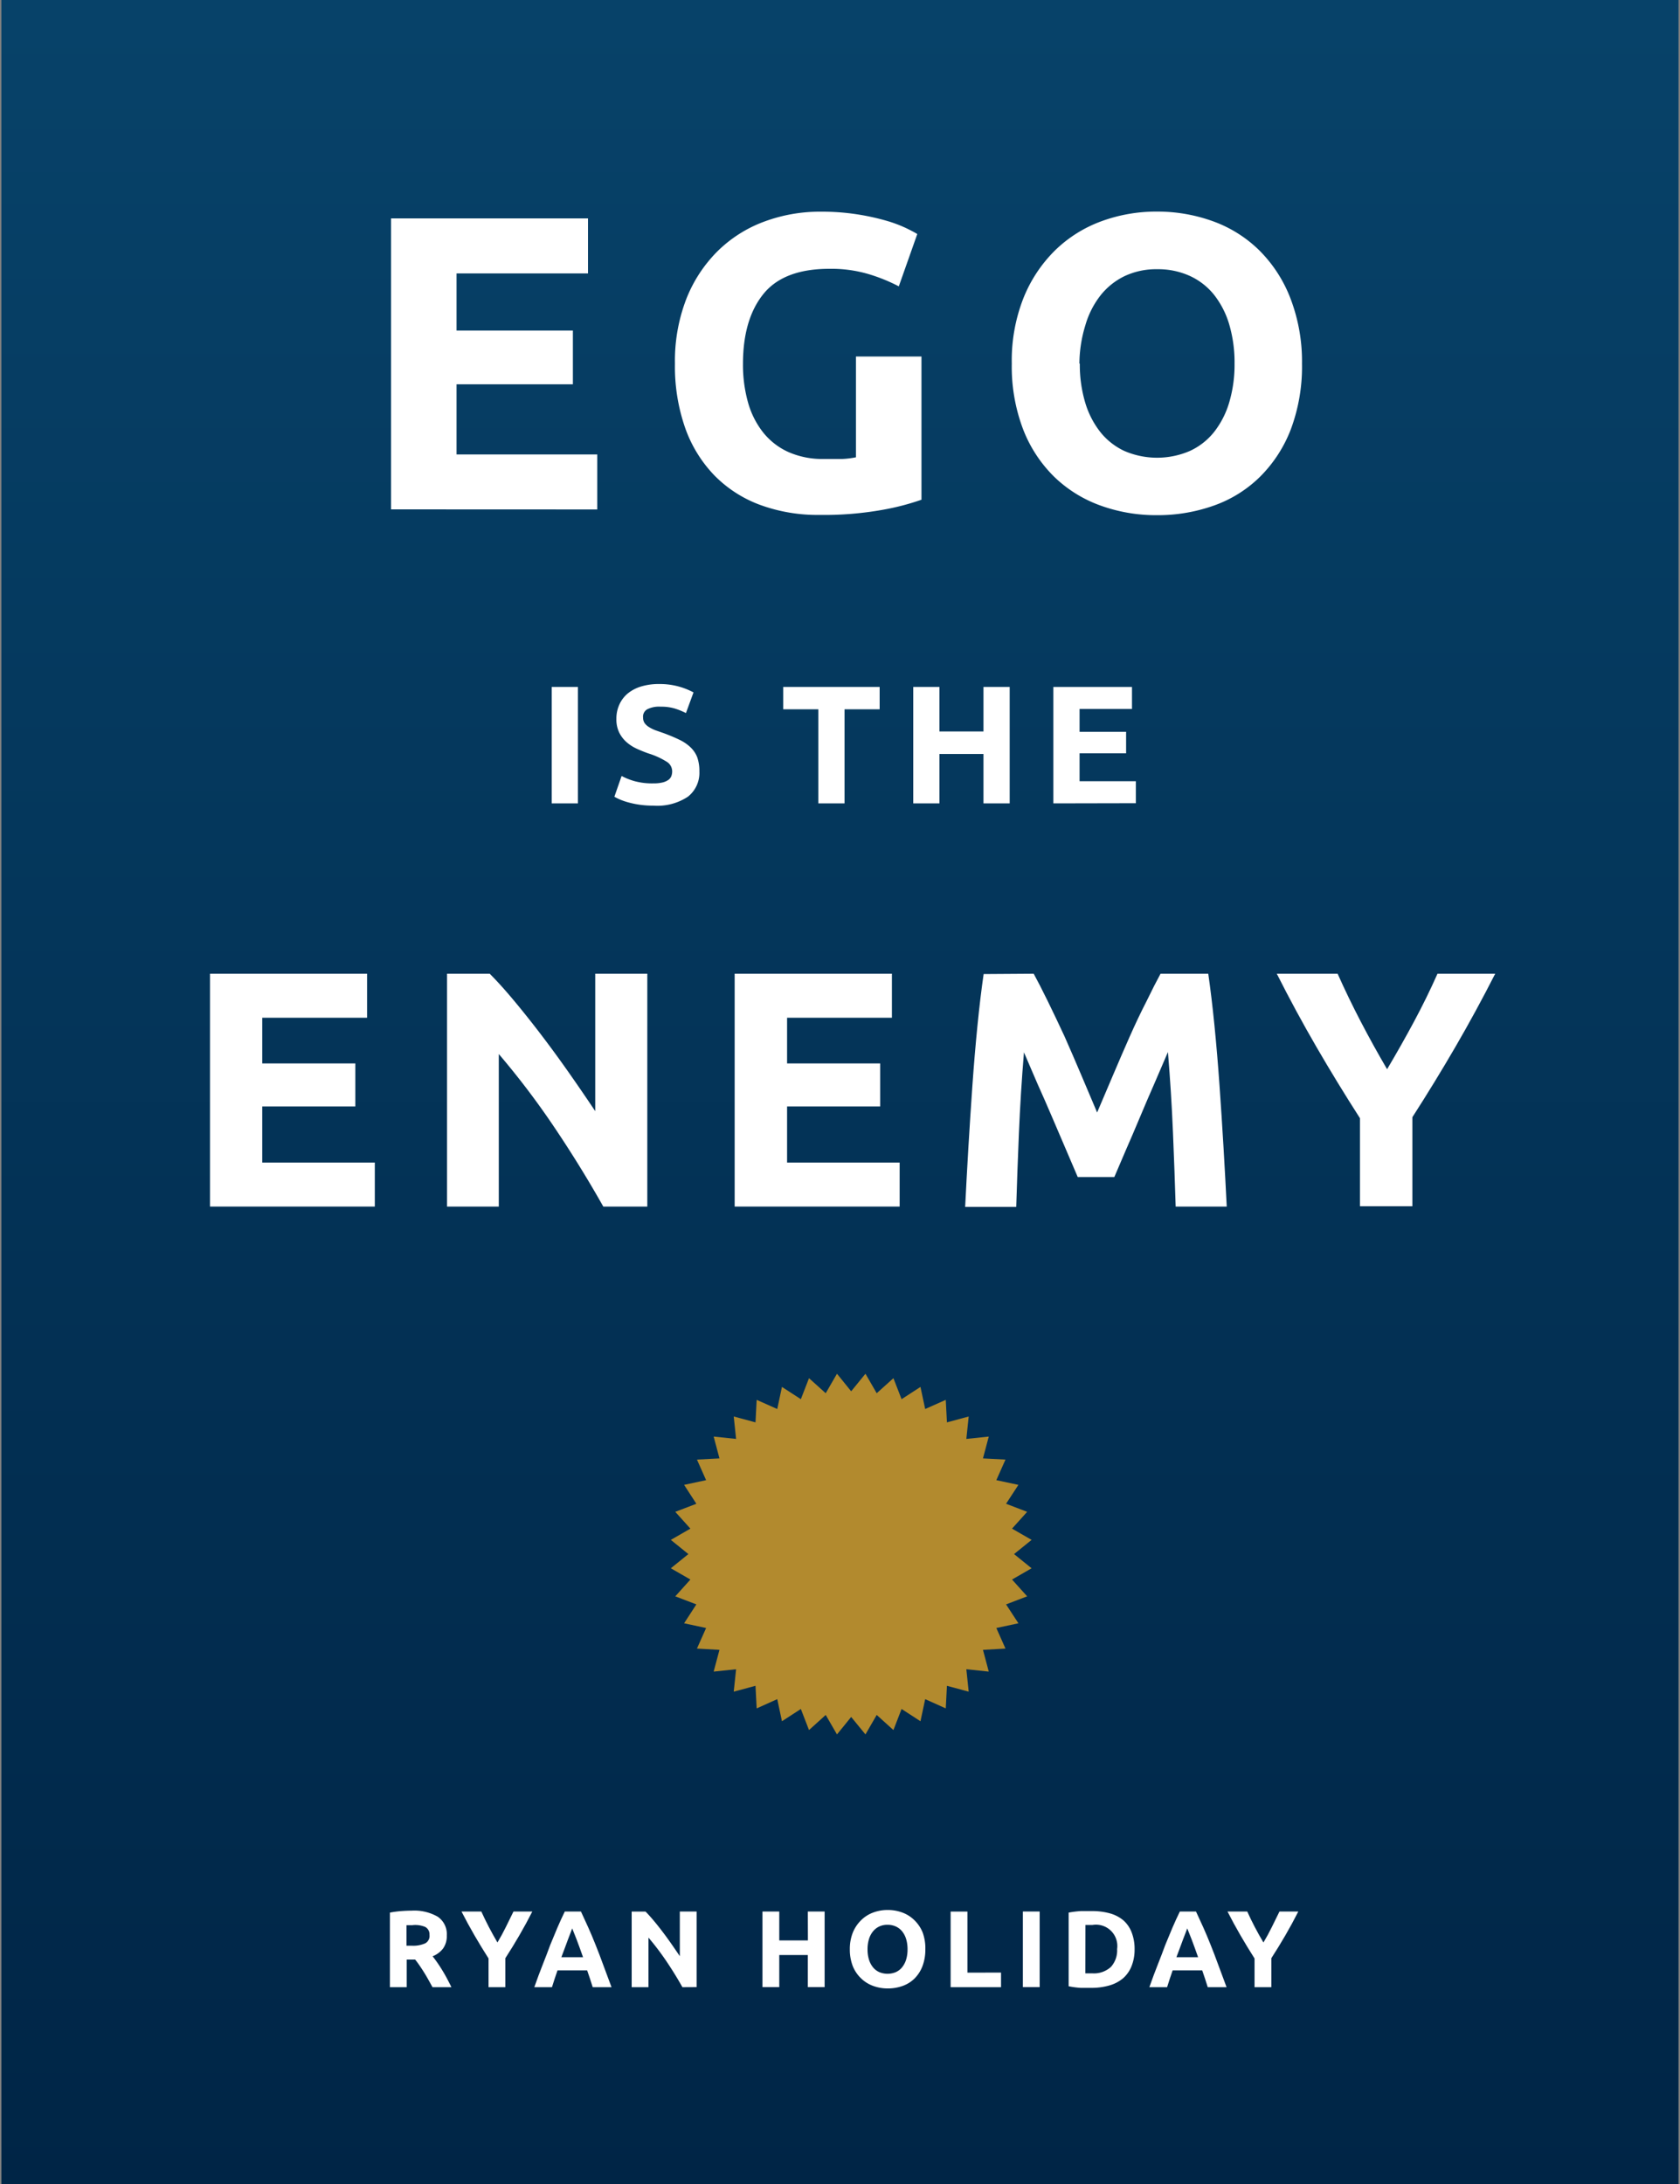 <svg id="Layer_1" data-name="Layer 1" xmlns="http://www.w3.org/2000/svg" xmlns:xlink="http://www.w3.org/1999/xlink" viewBox="0 0 200 260"><rect x="0" y="0" width="200" height="260" fill="#808080" stroke="none"/><defs><linearGradient id="linear-gradient" x1="100" y1="2" x2="100" y2="260.16" gradientUnits="userSpaceOnUse"><stop offset="0" stop-color="#074269"/><stop offset="1" stop-color="#002546"/></linearGradient></defs><title>book-ego-enemy</title><rect x="0.17" width="199.65" height="260" style="fill:url(#linear-gradient)"/><path d="M46.55,60.64V26H70v6.55H54.35v6.8H68.2v6.4H54.35v8.35H71.1v6.55Z" style="fill:#fff"/><path d="M98.75,32q-5.45,0-7.87,3t-2.43,8.28a16.61,16.61,0,0,0,.6,4.63,10.17,10.17,0,0,0,1.8,3.57,8.1,8.1,0,0,0,3,2.33,10,10,0,0,0,4.2.83q1.3,0,2.22,0a10.59,10.59,0,0,0,1.63-.2v-12h7.8V59.49a29.35,29.35,0,0,1-4.5,1.18,39.57,39.57,0,0,1-7.65.63,19.88,19.88,0,0,1-7.08-1.2,14.79,14.79,0,0,1-5.42-3.5,15.62,15.62,0,0,1-3.48-5.65,22.19,22.19,0,0,1-1.22-7.65,20.49,20.49,0,0,1,1.35-7.7,16.58,16.58,0,0,1,3.7-5.67,15.58,15.58,0,0,1,5.53-3.53,19,19,0,0,1,6.77-1.2,27.4,27.4,0,0,1,4.43.33,28,28,0,0,1,3.4.75,15.81,15.81,0,0,1,2.35.88q.92.45,1.32.7L107,34.09a20.45,20.45,0,0,0-3.67-1.48A15.65,15.65,0,0,0,98.75,32Z" style="fill:#fff"/><path d="M155,43.29a21.33,21.33,0,0,1-1.33,7.82A16.1,16.1,0,0,1,150,56.76a14.87,14.87,0,0,1-5.47,3.42,19.9,19.9,0,0,1-6.83,1.15,19.39,19.39,0,0,1-6.7-1.15,15.39,15.39,0,0,1-5.5-3.42,16,16,0,0,1-3.7-5.65,21,21,0,0,1-1.35-7.82,20.3,20.3,0,0,1,1.4-7.83,16.66,16.66,0,0,1,3.77-5.67,15.53,15.53,0,0,1,5.5-3.45,18.89,18.89,0,0,1,6.58-1.15,19.39,19.39,0,0,1,6.7,1.15,15.25,15.25,0,0,1,5.5,3.45,16.28,16.28,0,0,1,3.7,5.67A21,21,0,0,1,155,43.29Zm-26.45,0a15.74,15.74,0,0,0,.63,4.6,10.51,10.51,0,0,0,1.8,3.53,8,8,0,0,0,2.88,2.27,9.85,9.85,0,0,0,7.78,0,7.9,7.9,0,0,0,2.9-2.27,10.53,10.53,0,0,0,1.8-3.53,15.77,15.77,0,0,0,.63-4.6,16,16,0,0,0-.62-4.62,10.52,10.52,0,0,0-1.8-3.55,7.92,7.92,0,0,0-2.9-2.27,9.11,9.11,0,0,0-3.87-.8,8.83,8.83,0,0,0-3.9.82,8.23,8.23,0,0,0-2.87,2.3,10.49,10.49,0,0,0-1.8,3.55A15.81,15.81,0,0,0,128.5,43.29Z" style="fill:#fff"/><path d="M65.68,81.78H68.8V95.64H65.68Z" style="fill:#fff"/><path d="M77.78,93.26a4.5,4.5,0,0,0,1.09-.11,2,2,0,0,0,.69-.3,1,1,0,0,0,.36-.45,1.59,1.59,0,0,0,.1-.58,1.34,1.34,0,0,0-.64-1.13,9.18,9.18,0,0,0-2.2-1q-.68-.24-1.36-.55a5,5,0,0,1-1.22-.78,3.73,3.73,0,0,1-.88-1.14,3.56,3.56,0,0,1-.34-1.63,4,4,0,0,1,.36-1.73,3.69,3.69,0,0,1,1-1.31,4.65,4.65,0,0,1,1.6-.83,7.18,7.18,0,0,1,2.12-.29,8.47,8.47,0,0,1,4.1,1l-.9,2.46a8.53,8.53,0,0,0-1.29-.53,5.59,5.59,0,0,0-1.71-.23,3.13,3.13,0,0,0-1.61.31,1,1,0,0,0-.49,1,1.1,1.1,0,0,0,.18.64,1.74,1.74,0,0,0,.51.47,4.41,4.41,0,0,0,.76.38l1,.35q1.08.4,1.88.79a5,5,0,0,1,1.33.91A3.3,3.3,0,0,1,83,90.14a4.91,4.91,0,0,1,.26,1.7,3.61,3.61,0,0,1-1.36,3,6.56,6.56,0,0,1-4.1,1.07,11.37,11.37,0,0,1-1.66-.11,10.74,10.74,0,0,1-1.31-.27,7.62,7.62,0,0,1-1-.34,7,7,0,0,1-.69-.34L74,92.38a7.81,7.81,0,0,0,1.53.61A7.91,7.91,0,0,0,77.78,93.26Z" style="fill:#fff"/><path d="M104.72,81.78v2.66h-4.18v11.2H97.42V84.44H93.24V81.78Z" style="fill:#fff"/><path d="M117.08,81.78h3.12V95.64h-3.12V89.76h-5.24v5.88h-3.12V81.78h3.12v5.3h5.24Z" style="fill:#fff"/><path d="M125.4,95.64V81.78h9.36V84.4h-6.24v2.72h5.54v2.56h-5.54V93h6.7v2.62Z" style="fill:#fff"/><path d="M25,143.64V115.92H43.7v5.24H31.22v5.44H42.3v5.12H31.22v6.68h13.4v5.24Z" style="fill:#fff"/><path d="M71.82,143.64q-2.68-4.76-5.8-9.4a95.84,95.84,0,0,0-6.64-8.76v18.16H53.22V115.92H58.3q1.32,1.32,2.92,3.24t3.26,4.1q1.66,2.18,3.3,4.52t3.08,4.5V115.92h6.2v27.72Z" style="fill:#fff"/><path d="M87.46,143.64V115.92h18.72v5.24H93.7v5.44h11.08v5.12H93.7v6.68h13.4v5.24Z" style="fill:#fff"/><path d="M123.06,115.92q.72,1.32,1.67,3.26t2,4.2q1,2.26,2,4.62l1.88,4.44,1.89-4.44q1-2.36,2-4.62t2-4.2q.94-1.94,1.66-3.26h5.68q.4,2.76.74,6.18t.6,7.12q.26,3.7.48,7.42t.38,7h-6.08q-.12-4-.32-8.8t-.6-9.6l-1.6,3.72q-.88,2-1.75,4.08t-1.67,3.9l-1.36,3.18h-4.36l-1.36-3.18q-.8-1.86-1.67-3.9T123.5,129l-1.6-3.72q-.4,4.84-.6,9.6t-.32,8.8H114.9q.16-3.28.38-7t.48-7.42q.26-3.7.6-7.12t.74-6.18Z" style="fill:#fff"/><path d="M165.13,127.29q1.68-2.83,3.2-5.66t2.8-5.71H178q-2.28,4.48-4.72,8.68T168.14,133v10.6H161.9V133.12q-2.72-4.24-5.18-8.48T152,115.92h7.24q1.28,2.87,2.76,5.71T165.13,127.29Z" style="fill:#fff"/><path d="M49,227.46a5.59,5.59,0,0,1,3.11.72,2.51,2.51,0,0,1,1.08,2.24,2.54,2.54,0,0,1-.44,1.54,2.88,2.88,0,0,1-1.25.93q.27.34.57.77t.59.91q.29.47.57,1t.51,1H51.49l-.5-.9q-.25-.45-.52-.88t-.53-.81q-.26-.38-.52-.7h-1v3.29h-2v-8.88a11.37,11.37,0,0,1,1.37-.18Q48.46,227.46,49,227.46Zm.12,1.73h-.4l-.33,0v2.44H49a3.46,3.46,0,0,0,1.64-.29,1,1,0,0,0,.49-1,1,1,0,0,0-.5-.94A3.09,3.09,0,0,0,49.14,229.18Z" style="fill:#fff"/><path d="M59.22,231.25q.55-.92,1-1.84t.91-1.85h2.24q-.74,1.46-1.53,2.82t-1.68,2.74v3.45h-2v-3.42q-.88-1.38-1.68-2.76t-1.54-2.83H57.3q.42.93.9,1.85T59.22,231.25Z" style="fill:#fff"/><path d="M70.56,236.57q-.15-.47-.32-1l-.34-1H66.37l-.34,1q-.17.5-.32,1H63.61q.51-1.46,1-2.69t.89-2.33q.44-1.09.86-2.07t.88-1.92h1.92q.44.94.88,1.92t.87,2.07q.44,1.09.89,2.33t1,2.69Zm-2.44-7-.2.53-.3.78-.37,1q-.21.53-.42,1.12h2.58l-.4-1.12q-.19-.53-.37-1l-.31-.78Z" style="fill:#fff"/><path d="M81.24,236.57q-.87-1.55-1.88-3.05a31.06,31.06,0,0,0-2.16-2.85v5.9h-2v-9h1.65q.43.43.95,1.05t1.06,1.33q.54.71,1.07,1.47t1,1.46v-5.32h2v9Z" style="fill:#fff"/><path d="M96.17,227.56h2v9h-2v-3.82H92.77v3.82h-2v-9h2V231h3.41Z" style="fill:#fff"/><path d="M110.16,232.06a5.54,5.54,0,0,1-.34,2,4.18,4.18,0,0,1-.94,1.47,3.86,3.86,0,0,1-1.42.89,5.17,5.17,0,0,1-1.77.3,5,5,0,0,1-1.74-.3,4,4,0,0,1-1.43-.89,4.16,4.16,0,0,1-1-1.47,5.44,5.44,0,0,1-.35-2,5.29,5.29,0,0,1,.36-2,4.36,4.36,0,0,1,1-1.48,4,4,0,0,1,1.43-.9,4.91,4.91,0,0,1,1.71-.3,5,5,0,0,1,1.74.3,4,4,0,0,1,1.43.9,4.23,4.23,0,0,1,1,1.48A5.45,5.45,0,0,1,110.16,232.06Zm-6.88,0a4.09,4.09,0,0,0,.16,1.2,2.75,2.75,0,0,0,.47.92,2.07,2.07,0,0,0,.75.59,2.56,2.56,0,0,0,2,0,2.06,2.06,0,0,0,.75-.59,2.75,2.75,0,0,0,.47-.92,4.09,4.09,0,0,0,.16-1.2,4.16,4.16,0,0,0-.16-1.2,2.74,2.74,0,0,0-.47-.92,2.07,2.07,0,0,0-.75-.59,2.37,2.37,0,0,0-1-.21,2.3,2.3,0,0,0-1,.21,2.15,2.15,0,0,0-.75.6,2.73,2.73,0,0,0-.47.92A4.11,4.11,0,0,0,103.28,232.06Z" style="fill:#fff"/><path d="M119.17,234.83v1.74h-6v-9h2v7.27Z" style="fill:#fff"/><path d="M121.77,227.56h2v9h-2Z" style="fill:#fff"/><path d="M135.07,232.06a5.28,5.28,0,0,1-.36,2,3.79,3.79,0,0,1-1,1.44,4.4,4.4,0,0,1-1.63.86,7.58,7.58,0,0,1-2.16.29q-.55,0-1.27,0a10.33,10.33,0,0,1-1.43-.19v-8.77a11.87,11.87,0,0,1,1.46-.18q.76,0,1.31,0a7.87,7.87,0,0,1,2.1.26,4.3,4.3,0,0,1,1.62.82,3.65,3.65,0,0,1,1,1.43A5.42,5.42,0,0,1,135.07,232.06Zm-5.86,2.86.33,0H130a3,3,0,0,0,2.26-.77,2.94,2.94,0,0,0,.73-2.12,2.54,2.54,0,0,0-2.92-2.87h-.43l-.42,0Z" style="fill:#fff"/><path d="M143.78,236.57q-.15-.47-.32-1l-.34-1h-3.52l-.34,1q-.17.5-.32,1h-2.11q.51-1.46,1-2.69t.89-2.33q.44-1.09.86-2.07t.88-1.92h1.92q.44.94.88,1.92t.87,2.07q.44,1.09.89,2.33t1,2.69Zm-2.44-7-.2.53-.3.78-.37,1q-.21.53-.42,1.12h2.58l-.4-1.12q-.19-.53-.37-1l-.31-.78Z" style="fill:#fff"/><path d="M150.41,231.25q.55-.92,1-1.84t.91-1.85h2.24q-.74,1.46-1.53,2.82t-1.68,2.74v3.45h-2v-3.42q-.88-1.38-1.68-2.76t-1.54-2.83h2.35q.42.93.9,1.85T150.41,231.25Z" style="fill:#fff"/><polygon points="101.33 165.63 103.03 163.54 104.37 165.86 106.36 164.07 107.33 166.57 109.58 165.11 110.14 167.74 112.59 166.65 112.73 169.33 115.32 168.63 115.04 171.3 117.71 171.02 117.02 173.62 119.7 173.76 118.61 176.21 121.24 176.77 119.77 179.02 122.28 179.98 120.48 181.98 122.81 183.32 120.72 185.01 122.81 186.7 120.48 188.04 122.28 190.04 119.77 191 121.24 193.25 118.61 193.81 119.7 196.26 117.02 196.41 117.71 199 115.04 198.72 115.32 201.39 112.73 200.69 112.59 203.38 110.14 202.28 109.58 204.91 107.33 203.45 106.36 205.96 104.37 204.16 103.03 206.48 101.33 204.4 99.64 206.48 98.3 204.16 96.31 205.96 95.34 203.45 93.09 204.91 92.53 202.28 90.08 203.38 89.94 200.69 87.35 201.39 87.63 198.72 84.96 199 85.65 196.41 82.97 196.26 84.06 193.81 81.44 193.25 82.9 191 80.39 190.04 82.19 188.04 79.86 186.7 81.95 185.01 79.86 183.32 82.19 181.98 80.39 179.98 82.9 179.02 81.44 176.77 84.06 176.21 82.97 173.76 85.65 173.62 84.96 171.02 87.63 171.3 87.35 168.63 89.94 169.33 90.08 166.65 92.53 167.74 93.09 165.11 95.34 166.57 96.31 164.07 98.3 165.86 99.64 163.54 101.33 165.63" style="fill:#b28a2e"/></svg>